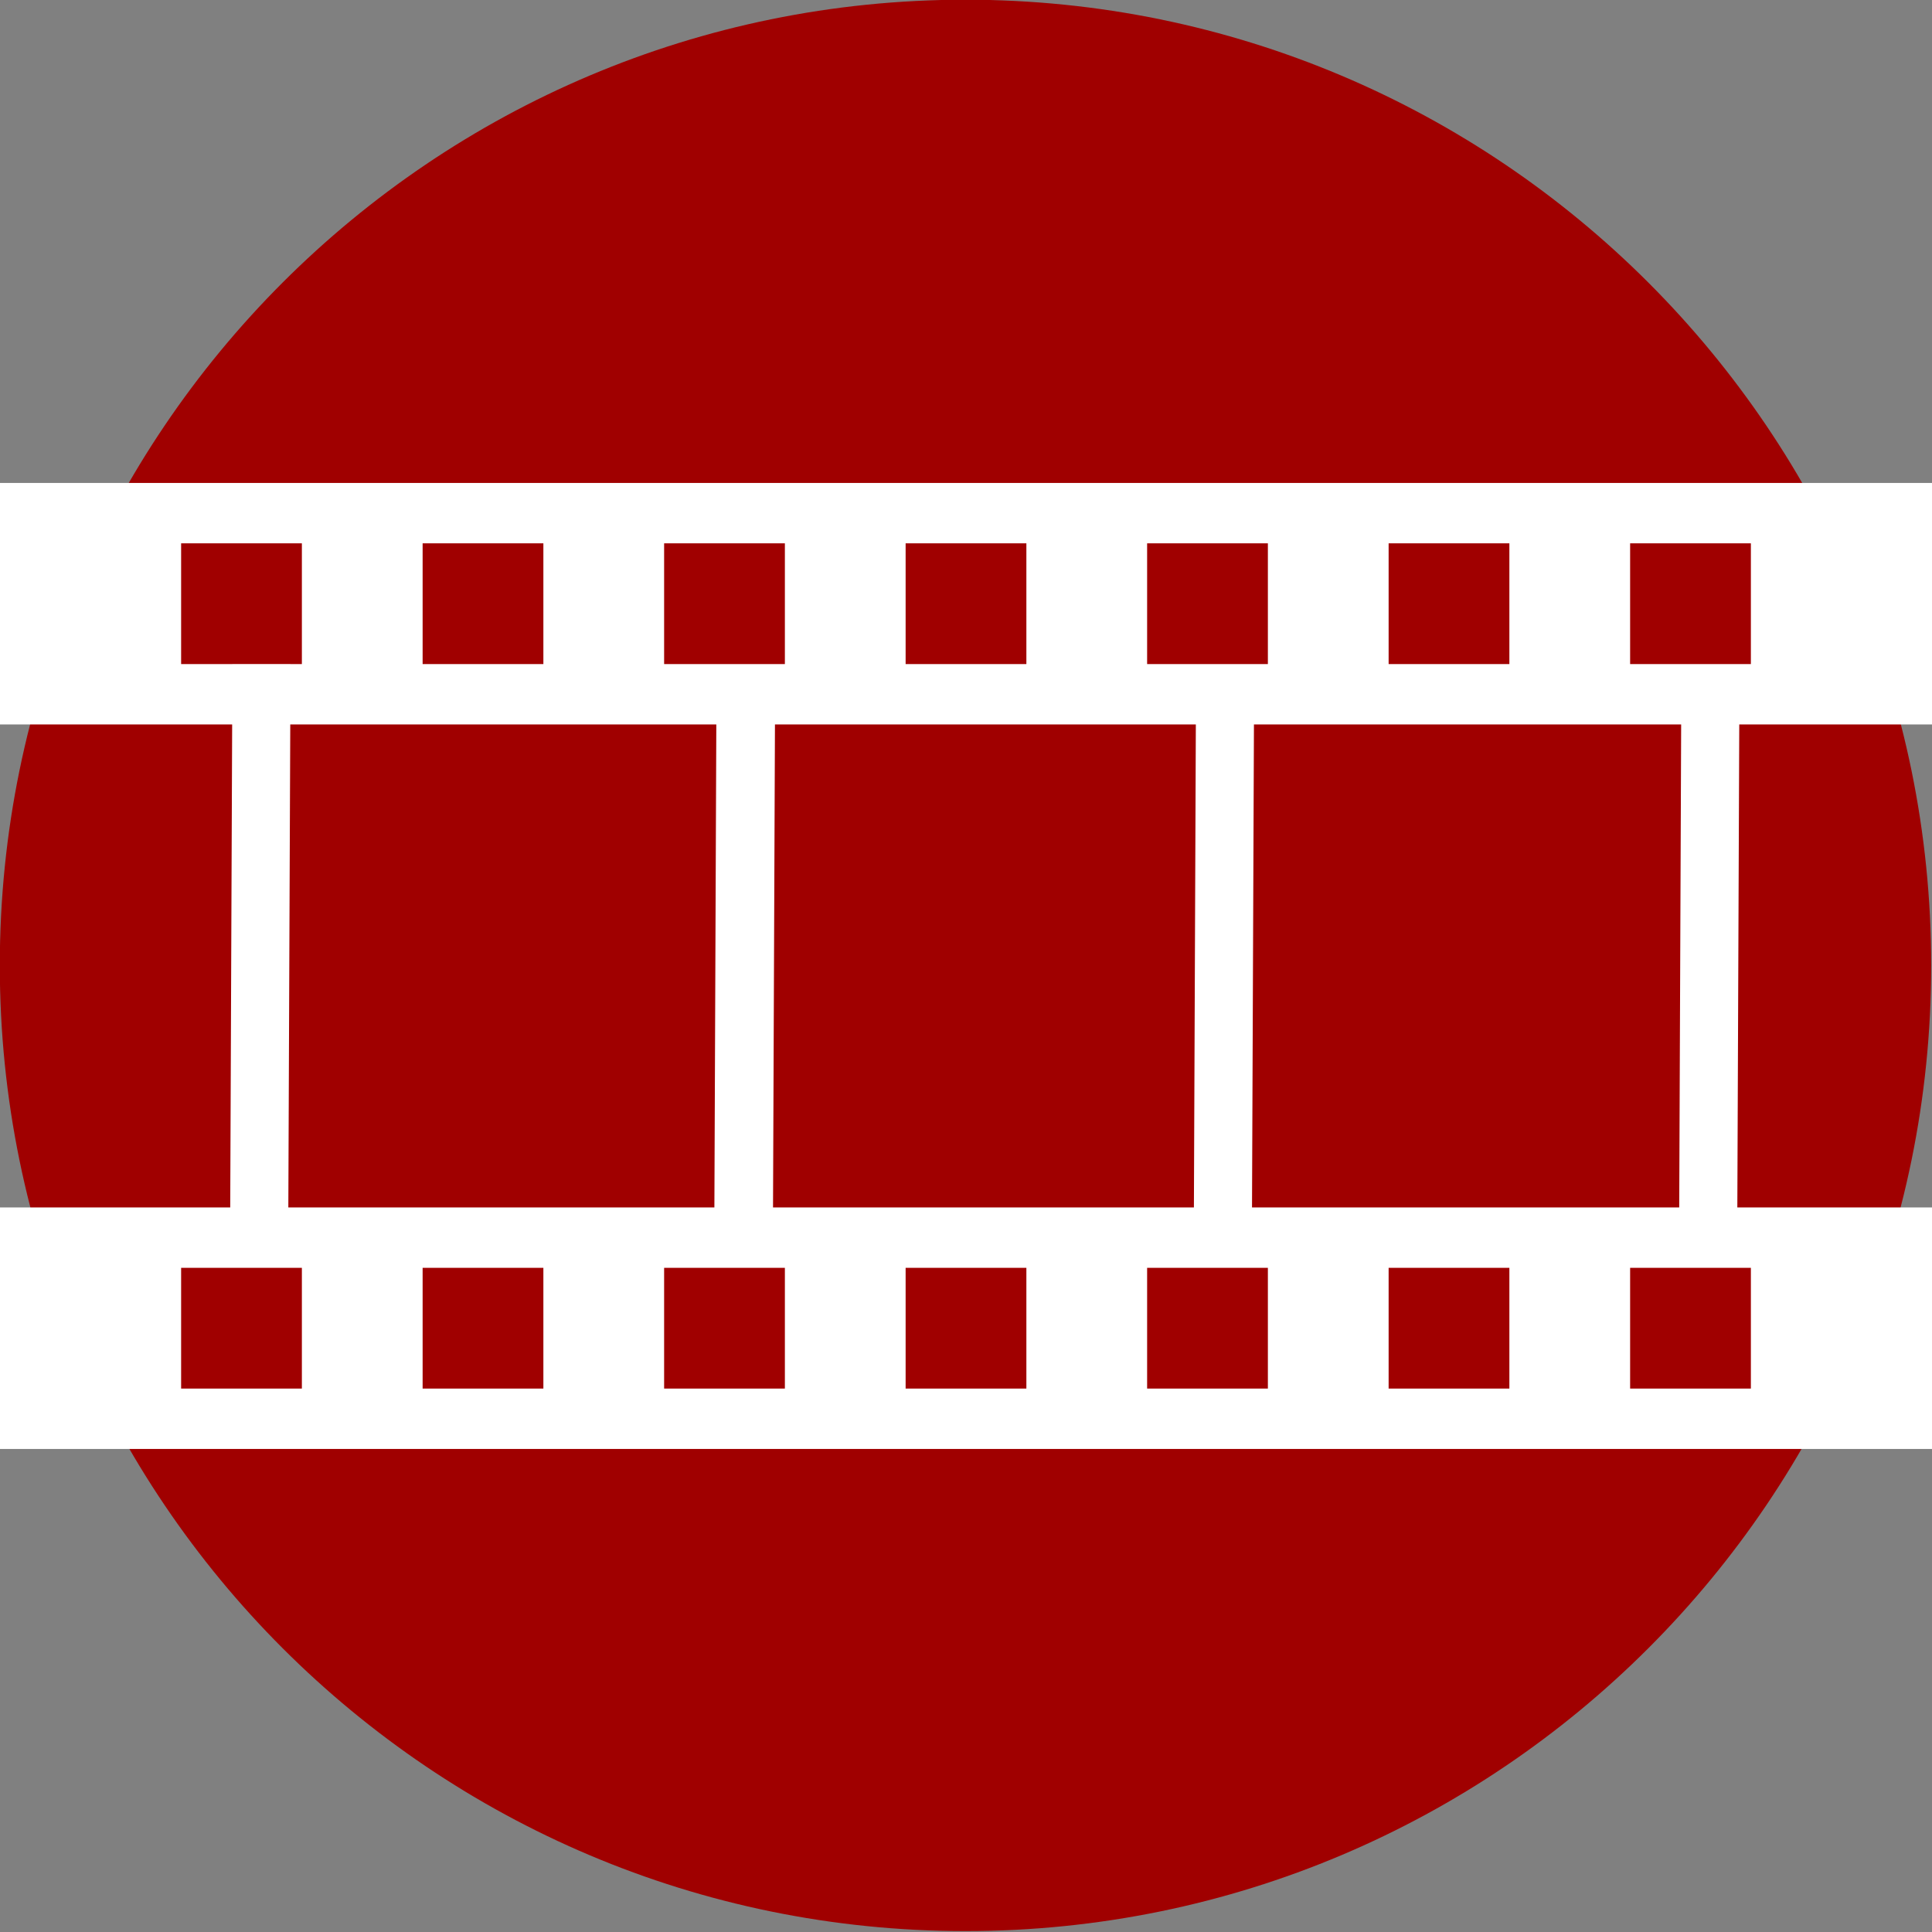 <?xml version="1.0" encoding="UTF-8" standalone="no"?>
<!-- Created with Inkscape (http://www.inkscape.org/) -->

<svg
   xmlns:dc="http://purl.org/dc/elements/1.1/"
   xmlns:cc="http://creativecommons.org/ns#"
   xmlns:rdf="http://www.w3.org/1999/02/22-rdf-syntax-ns#"
   xmlns:svg="http://www.w3.org/2000/svg"
   xmlns="http://www.w3.org/2000/svg"
   xmlns:sodipodi="http://sodipodi.sourceforge.net/DTD/sodipodi-0.dtd"
   xmlns:inkscape="http://www.inkscape.org/namespaces/inkscape"
   width="40"
   height="40"
   id="svg3351"
   version="1.1"
   inkscape:version="0.48.2 r9819"
   sodipodi:docname="scene-icon.svg">
  <rect width="100%" height="100%" fill="#808080" stroke="none"/>
  <defs
     id="defs3353" />
  <sodipodi:namedview
     id="base"
     pagecolor="#ffffff"
     bordercolor="#666666"
     borderopacity="1.0"
     inkscape:pageopacity="0.0"
     inkscape:pageshadow="2"
     inkscape:zoom="0.49497475"
     inkscape:cx="531.55922"
     inkscape:cy="446.82116"
     inkscape:document-units="px"
     inkscape:current-layer="layer1"
     showgrid="true"
     inkscape:window-width="1600"
     inkscape:window-height="838"
     inkscape:window-x="-8"
     inkscape:window-y="-8"
     inkscape:window-maximized="1"
     showguides="true"
     inkscape:guide-bbox="true">
    <inkscape:grid
       type="xygrid"
       id="grid3386"
       empspacing="5"
       visible="true"
       enabled="true"
       snapvisiblegridlinesonly="true" />
  </sodipodi:namedview>
  <g
     inkscape:label="Ebene 1"
     inkscape:groupmode="layer"
     id="layer1"
     transform="translate(0,-1012.362)">
    <flowRoot
       xml:space="preserve"
       id="flowRoot3881"
       style="font-size:40px;font-style:normal;font-weight:normal;line-height:125%;letter-spacing:0px;word-spacing:0px;fill:#000000;fill-opacity:1;stroke:none;font-family:Sans"><flowRegion
         id="flowRegion3883"><rect
           id="rect3885"
           width="722.857"
           height="257.143"
           x="522.857"
           y="682.857" /></flowRegion><flowPara
         id="flowPara3887" /></flowRoot>    <path
       inkscape:export-ydpi="90"
       inkscape:export-xdpi="90"
       inkscape:export-filename="C:\Users\Hanne Nobis\Dropbox\icons\icon-scene-32.png"
       transform="matrix(1.481,0,0,1.481,-11.852,996.065)"
       d="M 35,24.5 C 35,31.956 28.956,38 21.5,38 14.044,38 8,31.956 8,24.5 8,17.044 14.044,11 21.5,11 28.956,11 35,17.044 35,24.5 z"
       sodipodi:ry="13.5"
       sodipodi:rx="13.5"
       sodipodi:cy="24.5"
       sodipodi:cx="21.5"
       id="path3012"
       style="fill:#a00000;fill-opacity:1;fill-rule:evenodd;stroke:none"
       sodipodi:type="arc" />
    <rect
       transform="matrix(0.004,-1,1,1.8628404e-4,0,0)"
       style="fill:#ffffff;fill-opacity:1;stroke:none"
       id="rect4112"
       width="12.5"
       height="1.214"
       x="-1038.615"
       y="18.94"
       inkscape:export-filename="C:\Users\Hanne Nobis\Dropbox\icons\icon-scene-32.png"
       inkscape:export-xdpi="90"
       inkscape:export-ydpi="90" />
    <rect
       style="fill:#ffffff;fill-opacity:1;stroke:none"
       id="rect3014"
       width="40"
       height="5"
       x="0"
       y="1022.361"
       inkscape:export-filename="C:\Users\Hanne Nobis\Dropbox\icons\icon-scene-32.png"
       inkscape:export-xdpi="90"
       inkscape:export-ydpi="90" />
    <rect
       style="fill:#a00000;fill-opacity:1;stroke:none"
       id="rect3808"
       width="2.5"
       height="2.5"
       x="3.75"
       y="1023.611"
       inkscape:export-filename="C:\Users\Hanne Nobis\Dropbox\icons\icon-scene-32.png"
       inkscape:export-xdpi="90"
       inkscape:export-ydpi="90" />
    <rect
       y="1023.611"
       x="8.75"
       height="2.5"
       width="2.5"
       id="rect3956"
       style="fill:#a00000;fill-opacity:1;stroke:none"
       inkscape:export-filename="C:\Users\Hanne Nobis\Dropbox\icons\icon-scene-32.png"
       inkscape:export-xdpi="90"
       inkscape:export-ydpi="90" />
    <rect
       style="fill:#a00000;fill-opacity:1;stroke:none"
       id="rect3958"
       width="2.5"
       height="2.5"
       x="13.75"
       y="1023.611"
       inkscape:export-filename="C:\Users\Hanne Nobis\Dropbox\icons\icon-scene-32.png"
       inkscape:export-xdpi="90"
       inkscape:export-ydpi="90" />
    <rect
       y="1023.611"
       x="18.75"
       height="2.5"
       width="2.5"
       id="rect3960"
       style="fill:#a00000;fill-opacity:1;stroke:none"
       inkscape:export-filename="C:\Users\Hanne Nobis\Dropbox\icons\icon-scene-32.png"
       inkscape:export-xdpi="90"
       inkscape:export-ydpi="90" />
    <rect
       y="8.916"
       x="-1038.617"
       height="1.203"
       width="12.5"
       id="rect3982"
       style="fill:#ffffff;fill-opacity:1;stroke:none"
       transform="matrix(0.004,-1,1,1.879745e-4,0,0)"
       inkscape:export-filename="C:\Users\Hanne Nobis\Dropbox\icons\icon-scene-32.png"
       inkscape:export-xdpi="90"
       inkscape:export-ydpi="90" />
    <rect
       y="1037.361"
       x="0"
       height="5"
       width="40"
       id="rect4078"
       style="fill:#ffffff;fill-opacity:1;stroke:none"
       inkscape:export-filename="C:\Users\Hanne Nobis\Dropbox\icons\icon-scene-32.png"
       inkscape:export-xdpi="90"
       inkscape:export-ydpi="90" />
    <rect
       y="28.868"
       x="-1038.613"
       height="1.203"
       width="12.5"
       id="rect4114"
       style="fill:#ffffff;fill-opacity:1;stroke:none"
       transform="matrix(0.004,-1,1,1.8797371e-4,0,0)"
       inkscape:export-filename="C:\Users\Hanne Nobis\Dropbox\icons\icon-scene-32.png"
       inkscape:export-xdpi="90"
       inkscape:export-ydpi="90" />
    <rect
       transform="matrix(0.004,-1,1,1.8797373e-4,0,0)"
       style="fill:#ffffff;fill-opacity:1;stroke:none"
       id="rect4116"
       width="12.5"
       height="1.203"
       x="-1038.611"
       y="38.916"
       inkscape:export-filename="C:\Users\Hanne Nobis\Dropbox\icons\icon-scene-32.png"
       inkscape:export-xdpi="90"
       inkscape:export-ydpi="90" />
    <rect
       inkscape:export-ydpi="90"
       inkscape:export-xdpi="90"
       inkscape:export-filename="C:\Users\Hanne Nobis\Dropbox\icons\icon-scene-32.png"
       style="fill:#a00000;fill-opacity:1;stroke:none"
       id="rect4136"
       width="2.5"
       height="2.5"
       x="23.75"
       y="1023.611" />
    <rect
       y="1023.611"
       x="28.75"
       height="2.5"
       width="2.5"
       id="rect4138"
       style="fill:#a00000;fill-opacity:1;stroke:none"
       inkscape:export-filename="C:\Users\Hanne Nobis\Dropbox\icons\icon-scene-32.png"
       inkscape:export-xdpi="90"
       inkscape:export-ydpi="90" />
    <rect
       y="1023.611"
       x="33.75"
       height="2.5"
       width="2.5"
       id="rect4142"
       style="fill:#a00000;fill-opacity:1;stroke:none"
       inkscape:export-filename="C:\Users\Hanne Nobis\Dropbox\icons\icon-scene-32.png"
       inkscape:export-xdpi="90"
       inkscape:export-ydpi="90" />
    <rect
       inkscape:export-ydpi="90"
       inkscape:export-xdpi="90"
       inkscape:export-filename="C:\Users\Hanne Nobis\Dropbox\icons\icon-scene-32.png"
       y="1038.611"
       x="3.75"
       height="2.5"
       width="2.5"
       id="rect4144"
       style="fill:#a00000;fill-opacity:1;stroke:none" />
    <rect
       style="fill:#a00000;fill-opacity:1;stroke:none"
       id="rect4146"
       width="2.5"
       height="2.5"
       x="8.75"
       y="1038.611"
       inkscape:export-filename="C:\Users\Hanne Nobis\Dropbox\icons\icon-scene-32.png"
       inkscape:export-xdpi="90"
       inkscape:export-ydpi="90" />
    <rect
       inkscape:export-ydpi="90"
       inkscape:export-xdpi="90"
       inkscape:export-filename="C:\Users\Hanne Nobis\Dropbox\icons\icon-scene-32.png"
       y="1038.611"
       x="13.75"
       height="2.5"
       width="2.5"
       id="rect4148"
       style="fill:#a00000;fill-opacity:1;stroke:none" />
    <rect
       style="fill:#a00000;fill-opacity:1;stroke:none"
       id="rect4150"
       width="2.5"
       height="2.5"
       x="18.75"
       y="1038.611"
       inkscape:export-filename="C:\Users\Hanne Nobis\Dropbox\icons\icon-scene-32.png"
       inkscape:export-xdpi="90"
       inkscape:export-ydpi="90" />
    <rect
       inkscape:export-ydpi="90"
       inkscape:export-xdpi="90"
       inkscape:export-filename="C:\Users\Hanne Nobis\Dropbox\icons\icon-scene-32.png"
       y="1038.611"
       x="23.75"
       height="2.5"
       width="2.5"
       id="rect4152"
       style="fill:#a00000;fill-opacity:1;stroke:none" />
    <rect
       style="fill:#a00000;fill-opacity:1;stroke:none"
       id="rect4154"
       width="2.5"
       height="2.5"
       x="28.75"
       y="1038.611"
       inkscape:export-filename="C:\Users\Hanne Nobis\Dropbox\icons\icon-scene-32.png"
       inkscape:export-xdpi="90"
       inkscape:export-ydpi="90" />
    <rect
       inkscape:export-ydpi="90"
       inkscape:export-xdpi="90"
       inkscape:export-filename="C:\Users\Hanne Nobis\Dropbox\icons\icon-scene-32.png"
       y="1038.611"
       x="33.75"
       height="2.5"
       width="2.5"
       id="rect4156"
       style="fill:#a00000;fill-opacity:1;stroke:none" />
  </g>
</svg>

